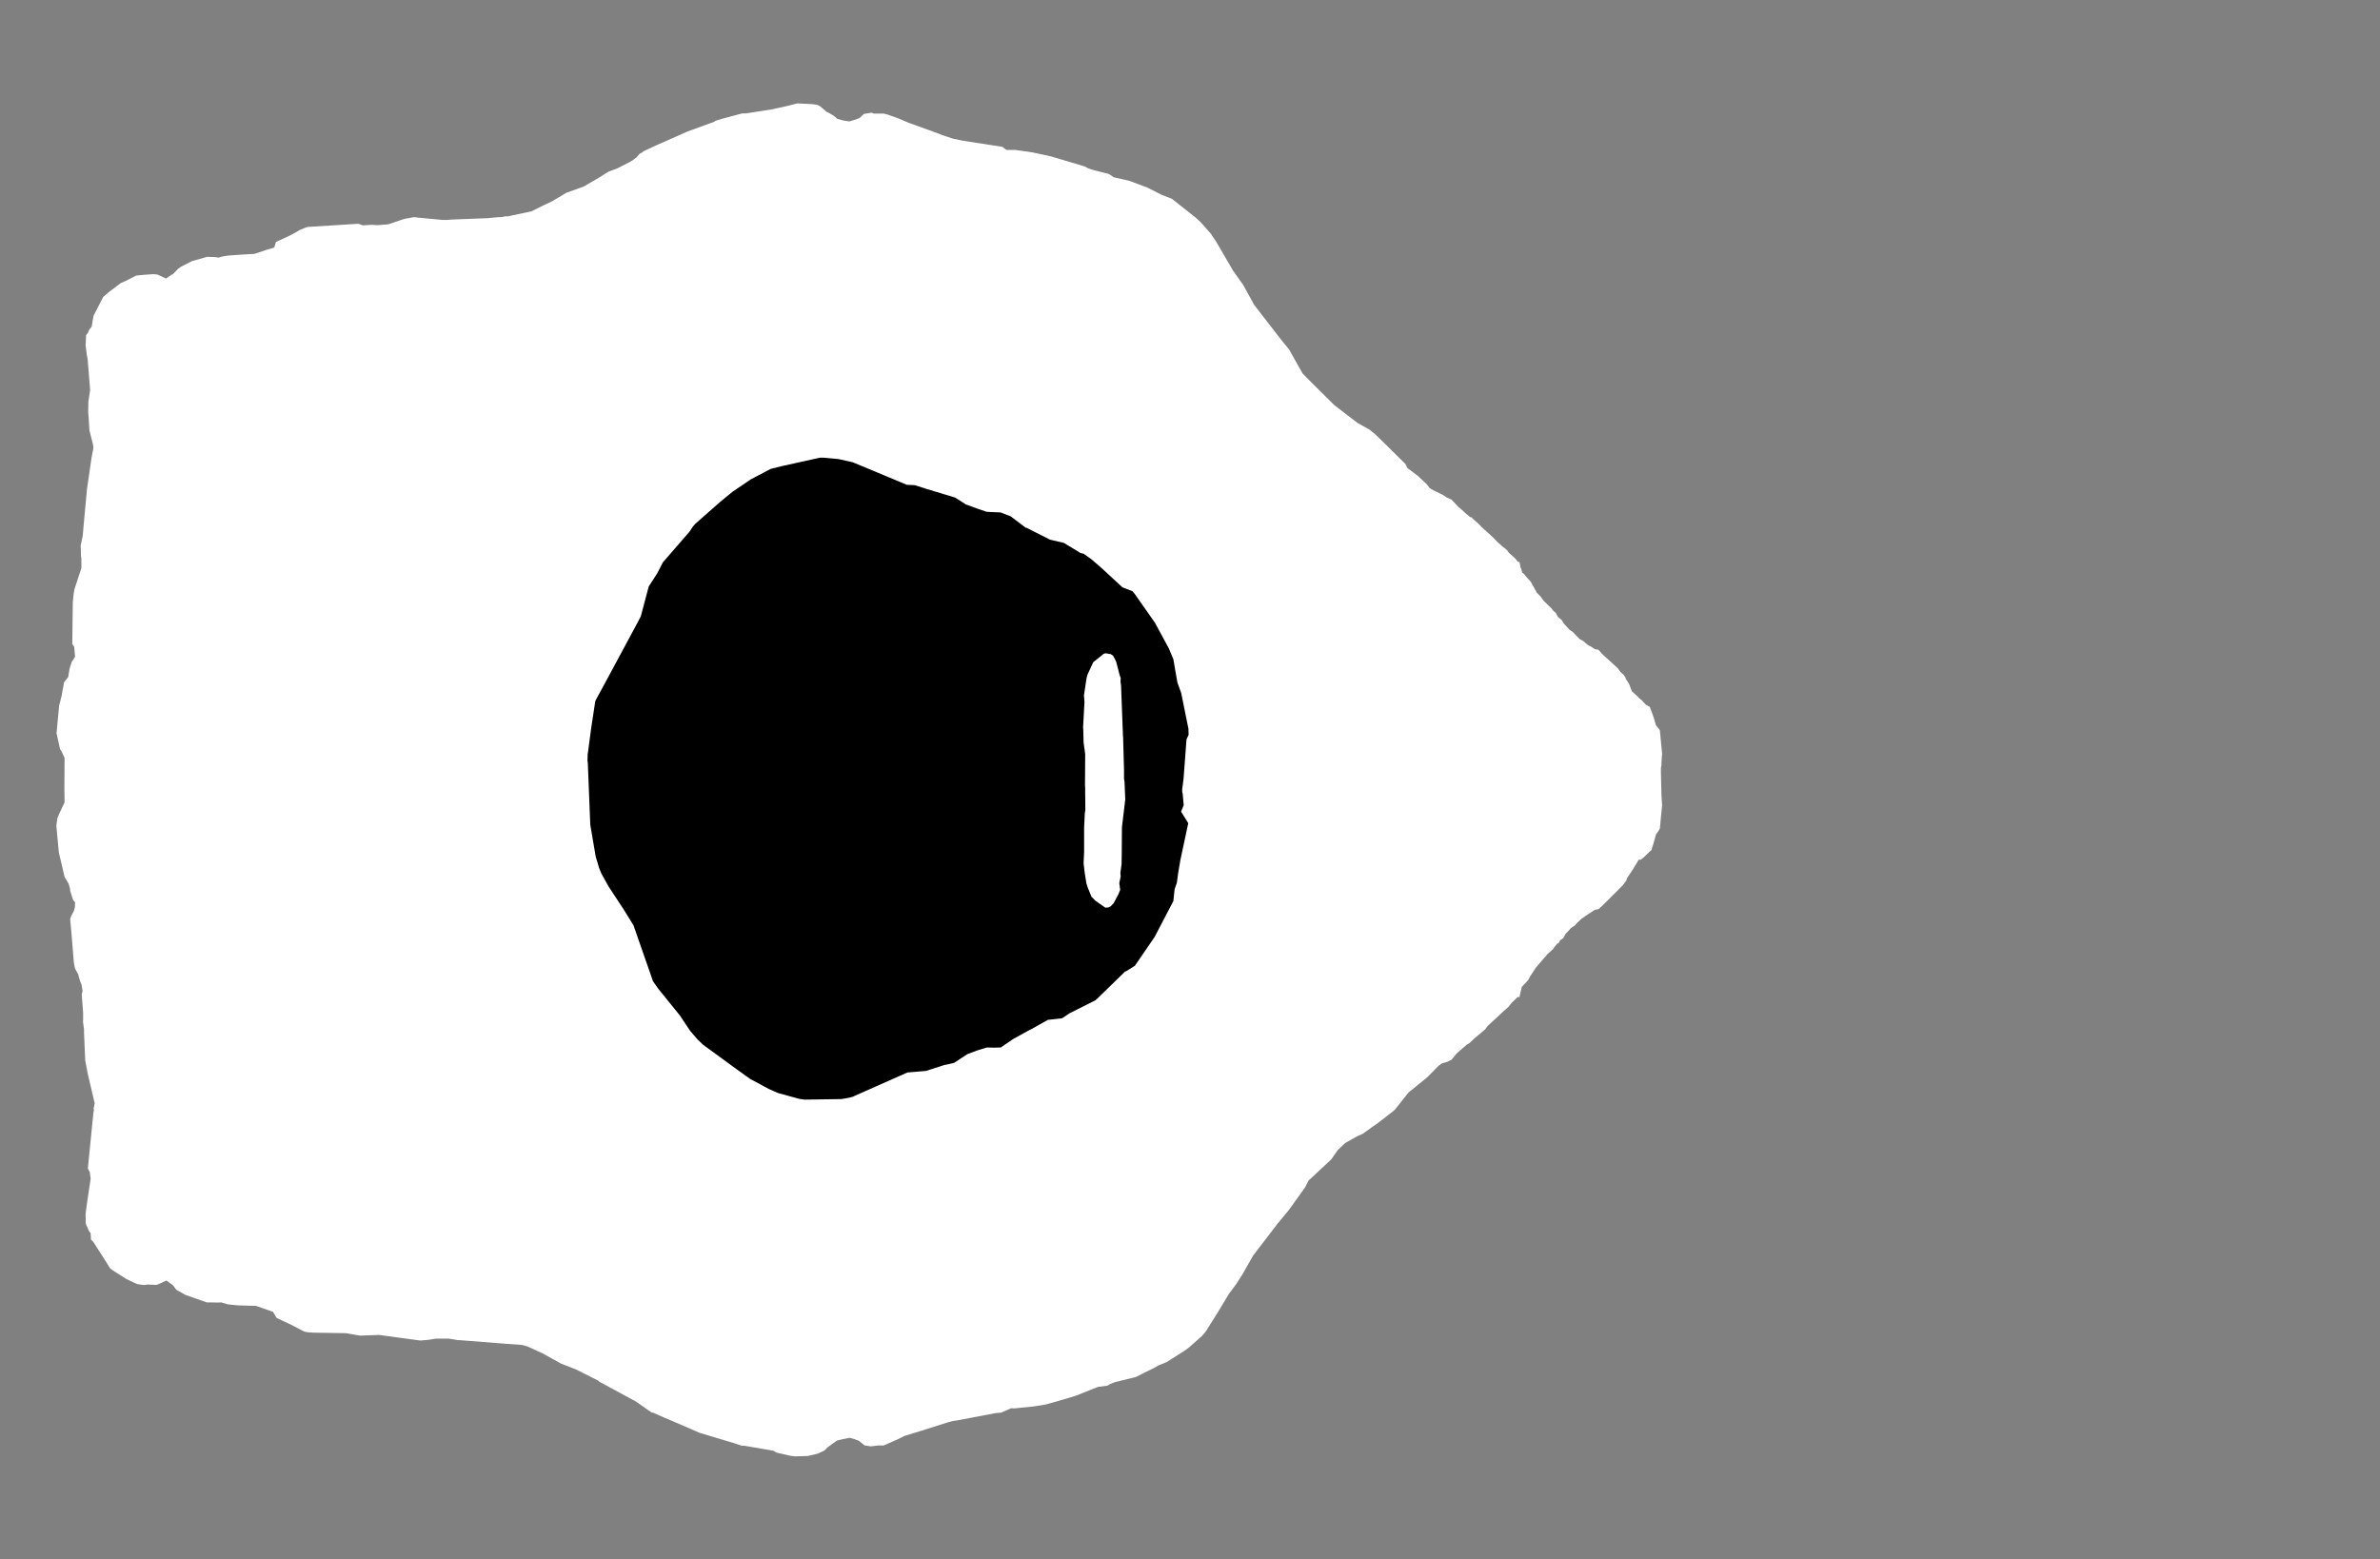 <svg width="13.6" height="8.911">
<rect width="100%" height="100%" fill="#808080" stroke="none"/>
<polygon type="contour" points="4.639,0.595 4.67,0.599 4.687,0.608 4.722,0.638 4.74,0.647 4.744,0.65 4.764,0.661 4.784,0.679 4.82,0.689 4.854,0.694 4.88,0.686 4.897,0.68 4.911,0.675 4.936,0.652 4.937,0.651 4.938,0.651 4.938,0.651 4.981,0.644 4.992,0.649 5.02,0.649 5.02,0.649 5.02,0.649 5.049,0.649 5.073,0.655 5.134,0.677 5.193,0.702 5.359,0.762 5.384,0.772 5.441,0.791 5.447,0.793 5.506,0.805 5.72,0.838 5.723,0.838 5.725,0.838 5.727,0.839 5.751,0.857 5.802,0.857 5.9,0.871 6.006,0.894 6.197,0.951 6.218,0.962 6.248,0.972 6.335,0.994 6.356,1.007 6.363,1.013 6.452,1.033 6.556,1.072 6.639,1.114 6.696,1.136 6.828,1.24 6.862,1.271 6.921,1.338 6.928,1.35 6.938,1.364 6.95,1.382 7.046,1.547 7.103,1.627 7.167,1.743 7.328,1.951 7.366,1.997 7.443,2.134 7.476,2.168 7.624,2.315 7.758,2.418 7.825,2.455 7.857,2.481 7.923,2.545 8.031,2.652 8.043,2.676 8.061,2.689 8.102,2.72 8.153,2.768 8.17,2.79 8.192,2.803 8.223,2.818 8.247,2.83 8.266,2.843 8.284,2.851 8.294,2.855 8.331,2.895 8.358,2.918 8.376,2.935 8.391,2.947 8.401,2.956 8.41,2.957 8.415,2.964 8.451,2.996 8.465,3.011 8.529,3.069 8.549,3.09 8.559,3.1 8.584,3.122 8.609,3.142 8.613,3.146 8.618,3.154 8.627,3.164 8.651,3.185 8.663,3.197 8.672,3.21 8.683,3.213 8.689,3.245 8.692,3.248 8.698,3.272 8.712,3.284 8.713,3.287 8.745,3.323 8.746,3.325 8.749,3.327 8.749,3.328 8.75,3.33 8.751,3.332 8.782,3.388 8.791,3.397 8.803,3.409 8.82,3.433 8.867,3.479 8.872,3.487 8.891,3.504 8.903,3.527 8.915,3.536 8.924,3.544 8.937,3.565 8.964,3.594 8.969,3.6 8.986,3.611 8.999,3.624 9.012,3.638 9.027,3.653 9.046,3.663 9.053,3.669 9.072,3.685 9.081,3.691 9.087,3.693 9.113,3.71 9.134,3.714 9.145,3.726 9.153,3.736 9.244,3.819 9.259,3.84 9.279,3.858 9.288,3.872 9.291,3.881 9.309,3.909 9.325,3.951 9.358,3.981 9.368,3.992 9.382,4.003 9.404,4.027 9.428,4.041 9.432,4.053 9.436,4.063 9.45,4.102 9.462,4.144 9.483,4.171 9.485,4.175 9.485,4.176 9.486,4.185 9.498,4.311 9.497,4.315 9.494,4.36 9.494,4.373 9.491,4.39 9.491,4.414 9.494,4.54 9.494,4.541 9.497,4.595 9.498,4.599 9.487,4.713 9.485,4.735 9.485,4.735 9.478,4.748 9.463,4.769 9.449,4.819 9.437,4.857 9.436,4.86 9.429,4.865 9.394,4.899 9.377,4.913 9.364,4.914 9.334,4.964 9.298,5.018 9.293,5.033 9.273,5.06 9.165,5.168 9.135,5.196 9.112,5.201 9.085,5.219 9.077,5.224 9.036,5.252 9.007,5.28 8.999,5.29 8.977,5.304 8.964,5.319 8.946,5.338 8.932,5.363 8.915,5.374 8.907,5.39 8.898,5.394 8.883,5.412 8.875,5.424 8.844,5.452 8.776,5.531 8.744,5.58 8.733,5.601 8.696,5.641 8.685,5.687 8.683,5.699 8.672,5.699 8.637,5.733 8.627,5.745 8.621,5.754 8.598,5.774 8.502,5.863 8.486,5.884 8.423,5.937 8.397,5.962 8.381,5.971 8.373,5.979 8.363,5.987 8.341,6.006 8.322,6.023 8.306,6.043 8.292,6.059 8.283,6.062 8.28,6.065 8.261,6.072 8.239,6.078 8.22,6.092 8.154,6.159 8.049,6.244 7.972,6.341 7.964,6.349 7.871,6.421 7.837,6.444 7.835,6.446 7.786,6.481 7.756,6.494 7.687,6.533 7.644,6.574 7.607,6.627 7.477,6.748 7.458,6.786 7.365,6.916 7.302,6.992 7.161,7.176 7.1,7.283 7.065,7.338 7.022,7.396 6.96,7.499 6.889,7.612 6.867,7.637 6.795,7.701 6.769,7.72 6.667,7.785 6.618,7.805 6.596,7.818 6.535,7.848 6.492,7.87 6.371,7.9 6.345,7.91 6.328,7.92 6.274,7.927 6.149,7.977 6.063,8.003 5.974,8.028 5.904,8.039 5.795,8.05 5.778,8.049 5.721,8.074 5.688,8.077 5.467,8.119 5.445,8.122 5.415,8.13 5.267,8.177 5.169,8.207 5.131,8.226 5.049,8.262 5.012,8.262 5.009,8.263 4.976,8.267 4.944,8.262 4.94,8.261 4.934,8.256 4.908,8.235 4.878,8.224 4.856,8.218 4.815,8.226 4.782,8.234 4.727,8.274 4.711,8.291 4.671,8.309 4.615,8.322 4.542,8.324 4.513,8.32 4.435,8.302 4.42,8.292 4.269,8.266 4.256,8.264 4.247,8.263 4.24,8.264 4.199,8.25 3.996,8.189 3.951,8.169 3.797,8.103 3.731,8.074 3.726,8.074 3.719,8.07 3.704,8.06 3.627,8.006 3.62,8.003 3.618,8.002 3.424,7.897 3.418,7.891 3.291,7.827 3.206,7.794 3.098,7.734 3.014,7.696 2.994,7.69 2.98,7.687 2.883,7.68 2.628,7.66 2.619,7.66 2.607,7.658 2.562,7.651 2.492,7.651 2.448,7.658 2.402,7.662 2.283,7.646 2.166,7.63 2.057,7.634 1.977,7.62 1.792,7.617 1.761,7.615 1.743,7.612 1.731,7.607 1.662,7.571 1.583,7.534 1.578,7.529 1.57,7.515 1.56,7.498 1.503,7.478 1.463,7.464 1.358,7.461 1.301,7.455 1.264,7.444 1.247,7.445 1.204,7.444 1.181,7.444 1.059,7.401 1.008,7.372 0.988,7.346 0.951,7.319 0.921,7.333 0.895,7.344 0.839,7.342 0.825,7.345 0.787,7.34 0.774,7.335 0.723,7.311 0.646,7.262 0.629,7.249 0.597,7.198 0.533,7.098 0.52,7.085 0.518,7.048 0.51,7.039 0.492,6.999 0.49,6.988 0.489,6.939 0.497,6.878 0.518,6.737 0.513,6.699 0.502,6.679 0.53,6.397 0.534,6.359 0.537,6.345 0.535,6.337 0.541,6.306 0.501,6.135 0.497,6.114 0.487,6.061 0.48,5.899 0.48,5.882 0.474,5.838 0.475,5.832 0.475,5.789 0.467,5.683 0.472,5.664 0.466,5.628 0.457,5.606 0.45,5.581 0.449,5.578 0.448,5.571 0.429,5.536 0.424,5.514 0.422,5.502 0.409,5.342 0.401,5.253 0.406,5.237 0.422,5.207 0.428,5.185 0.429,5.157 0.418,5.145 0.401,5.092 0.4,5.078 0.392,5.051 0.369,5.012 0.336,4.871 0.322,4.72 0.328,4.676 0.335,4.659 0.338,4.652 0.369,4.586 0.368,4.504 0.369,4.332 0.352,4.295 0.343,4.281 0.323,4.191 0.338,4.032 0.352,3.978 0.366,3.9 0.39,3.869 0.397,3.824 0.41,3.783 0.41,3.783 0.429,3.754 0.424,3.697 0.413,3.681 0.416,3.443 0.421,3.392 0.426,3.366 0.465,3.247 0.465,3.192 0.463,3.179 0.461,3.118 0.473,3.061 0.477,3.013 0.497,2.796 0.523,2.617 0.534,2.56 0.532,2.543 0.511,2.46 0.507,2.393 0.504,2.358 0.505,2.296 0.515,2.23 0.501,2.055 0.496,2.027 0.489,1.973 0.49,1.963 0.492,1.915 0.502,1.903 0.51,1.884 0.524,1.867 0.533,1.812 0.534,1.809 0.535,1.804 0.536,1.802 0.59,1.697 0.62,1.671 0.69,1.618 0.718,1.606 0.778,1.575 0.83,1.57 0.877,1.567 0.899,1.569 0.949,1.592 0.979,1.571 0.988,1.567 1.016,1.538 1.017,1.537 1.032,1.526 1.057,1.513 1.096,1.493 1.183,1.468 1.222,1.469 1.252,1.472 1.266,1.467 1.3,1.461 1.368,1.456 1.454,1.451 1.526,1.427 1.567,1.415 1.577,1.383 1.655,1.347 1.704,1.32 1.71,1.316 1.748,1.3 1.76,1.297 2.048,1.279 2.073,1.288 2.122,1.285 2.158,1.287 2.219,1.282 2.311,1.251 2.366,1.241 2.391,1.244 2.529,1.257 2.558,1.257 2.577,1.255 2.786,1.247 2.847,1.241 2.866,1.241 2.889,1.236 2.899,1.237 3.037,1.208 3.105,1.174 3.154,1.151 3.236,1.102 3.336,1.066 3.425,1.014 3.479,0.98 3.524,0.964 3.599,0.926 3.609,0.92 3.636,0.901 3.655,0.879 3.67,0.871 3.676,0.865 3.678,0.864 3.683,0.862 3.704,0.852 3.749,0.831 3.93,0.751 4.079,0.697 4.09,0.69 4.122,0.68 4.242,0.648 4.253,0.648 4.264,0.648 4.405,0.626 4.502,0.605 4.556,0.591" style="fill: white" /><polygon type="hole" points="4.685,2.616 4.464,2.665 4.404,2.68 4.29,2.74 4.184,2.812 4.116,2.868 3.973,2.994 3.96,3.009 3.94,3.039 3.788,3.214 3.755,3.278 3.707,3.352 3.662,3.522 3.645,3.555 3.461,3.897 3.404,4.002 3.401,4.011 3.378,4.163 3.36,4.299 3.358,4.31 3.358,4.317 3.357,4.346 3.359,4.362 3.373,4.714 3.404,4.896 3.423,4.96 3.437,4.994 3.477,5.066 3.565,5.2 3.62,5.289 3.726,5.593 3.731,5.608 3.762,5.652 3.885,5.804 3.943,5.891 3.984,5.939 4.017,5.971 4.206,6.109 4.287,6.167 4.393,6.224 4.445,6.247 4.568,6.281 4.597,6.285 4.808,6.282 4.853,6.274 4.875,6.268 4.885,6.263 5.185,6.13 5.291,6.121 5.394,6.088 5.452,6.075 5.528,6.025 5.584,6.004 5.633,5.989 5.64,5.987 5.678,5.988 5.719,5.987 5.789,5.939 5.872,5.893 5.894,5.882 5.988,5.829 5.989,5.829 6.069,5.82 6.111,5.792 6.26,5.717 6.271,5.707 6.429,5.553 6.434,5.552 6.485,5.52 6.598,5.355 6.6,5.351 6.705,5.15 6.712,5.083 6.725,5.045 6.732,4.992 6.745,4.916 6.79,4.705 6.749,4.639 6.764,4.602 6.758,4.535 6.755,4.526 6.756,4.521 6.755,4.514 6.763,4.453 6.78,4.226 6.792,4.2 6.791,4.165 6.782,4.121 6.75,3.962 6.728,3.901 6.716,3.832 6.705,3.768 6.679,3.706 6.6,3.56 6.598,3.557 6.483,3.393 6.471,3.379 6.414,3.357 6.296,3.248 6.236,3.196 6.192,3.165 6.172,3.16 6.162,3.153 6.079,3.103 6.015,3.088 5.999,3.084 5.916,3.042 5.867,3.017 5.861,3.016 5.775,2.951 5.718,2.929 5.652,2.926 5.637,2.925 5.59,2.909 5.519,2.883 5.458,2.844 5.296,2.795 5.227,2.773 5.182,2.771 4.887,2.648 4.872,2.642 4.792,2.624 4.705,2.616" style="fill: black" /><polygon type="contour" points="6.347,3.739 6.36,3.747 6.372,3.769 6.379,3.785 6.398,3.859 6.404,3.875 6.403,3.897 6.406,3.918 6.417,4.207 6.418,4.215 6.418,4.216 6.418,4.222 6.423,4.404 6.423,4.45 6.426,4.471 6.43,4.57 6.414,4.704 6.411,4.73 6.411,4.735 6.41,4.874 6.409,4.94 6.402,4.989 6.404,5.008 6.396,5.048 6.401,5.086 6.391,5.111 6.364,5.162 6.347,5.18 6.332,5.187 6.316,5.188 6.258,5.147 6.237,5.125 6.216,5.074 6.208,5.049 6.199,4.993 6.192,4.935 6.195,4.87 6.195,4.73 6.199,4.647 6.202,4.629 6.201,4.525 6.201,4.518 6.201,4.515 6.201,4.505 6.2,4.487 6.201,4.31 6.199,4.295 6.192,4.244 6.19,4.166 6.189,4.16 6.19,4.14 6.197,4.012 6.194,3.975 6.209,3.875 6.211,3.868 6.215,3.854 6.218,3.848 6.247,3.785 6.308,3.736 6.32,3.734" style="fill: white" />
</svg>

